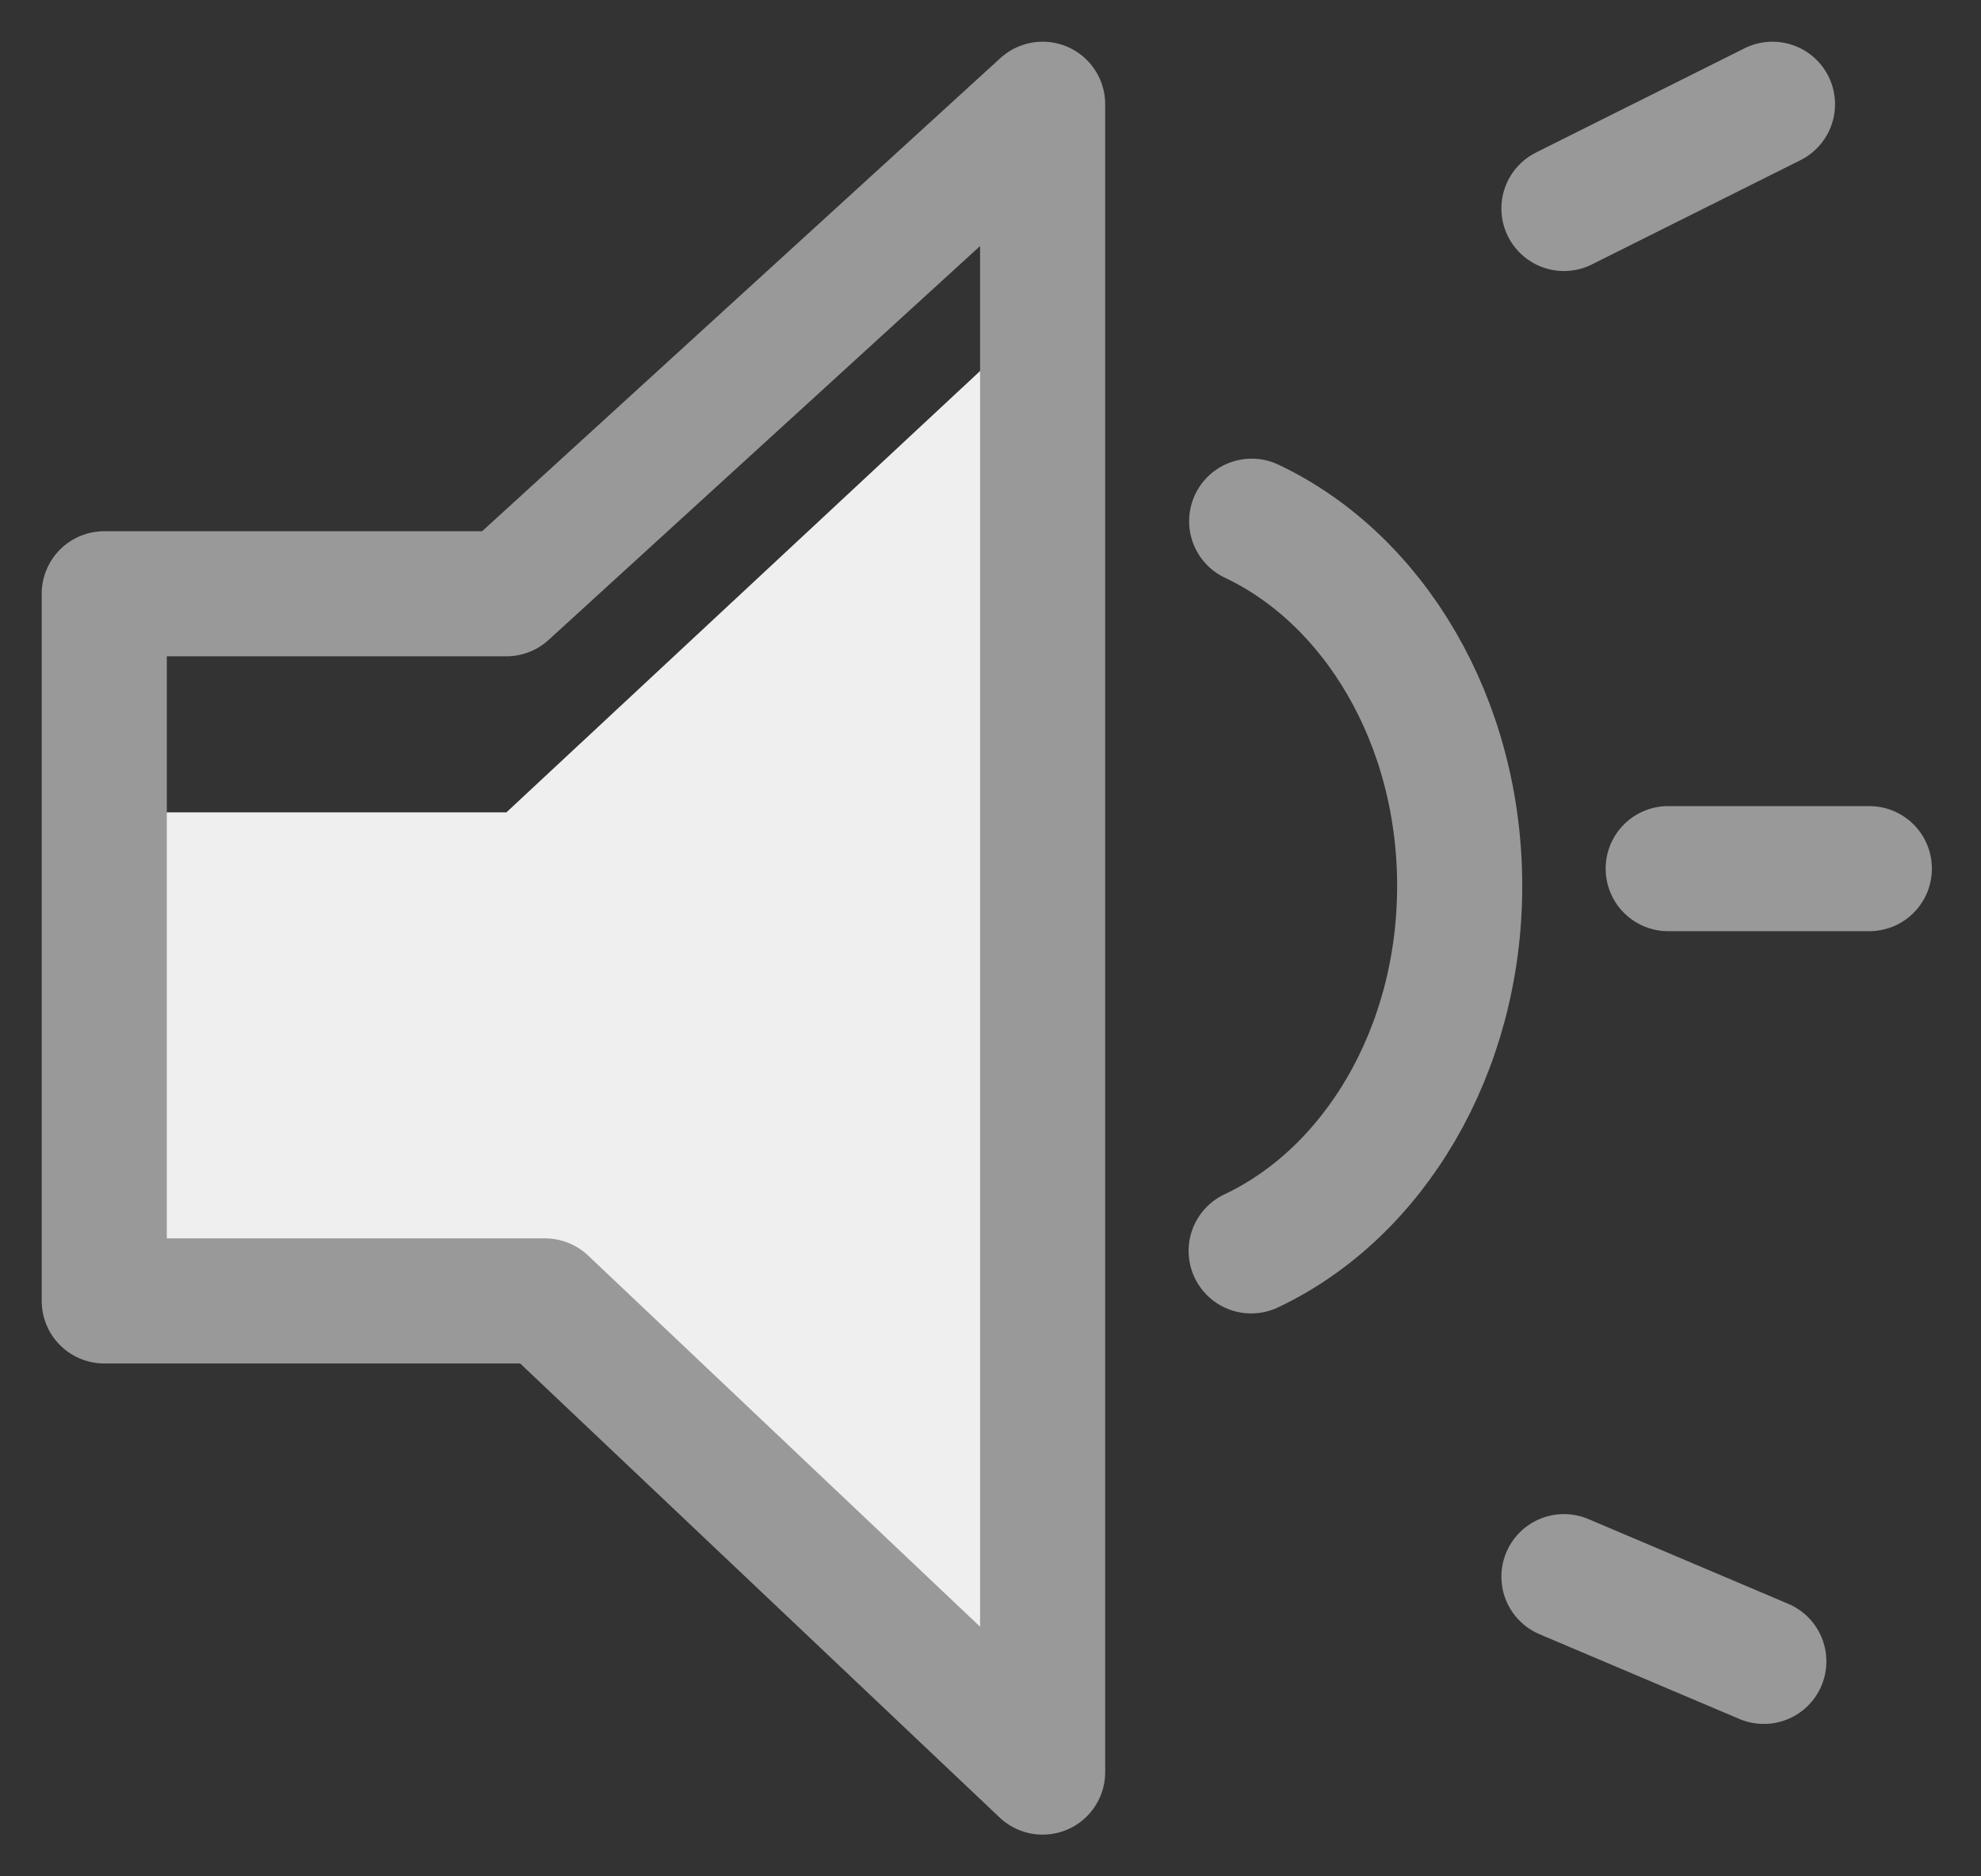 <svg width="19px" height="18px" viewBox="0 0 19 18" version="1.1" xmlns="http://www.w3.org/2000/svg" xmlns:xlink="http://www.w3.org/1999/xlink">
    <rect x="0" y="0" width="19" height="18" fill="#333333" stroke="none"/>
    <!-- Generator: Sketch 48.1 (47250) - http://www.bohemiancoding.com/sketch -->
    <desc>Created with Sketch.</desc>
    <defs></defs>
    <g id="Page-1" stroke="none" stroke-width="1" fill="none" fill-rule="evenodd">
        <g id="小程序首页改版" transform="translate(-15, -406)">
            <g id="消息" transform="translate(16, 407)">
                <polygon id="Path-2" fill="#EFEFEF" points="0 6.793 0 11.386 4.228 11.386 9 16 9 2 3.857 6.793"></polygon>
                <polygon id="Path-2" stroke="#999999" stroke-width="1.2" stroke-linecap="round" stroke-linejoin="round" points="0 4.696 0 11.48 4.228 11.48 9 16 9 0 3.857 4.696"></polygon>
                <path d="M11,11 C12.171,10.448 13,9.089 13,7.499 C13,5.911 12.174,4.553 11.005,4" id="Oval" stroke="#999999" stroke-width="1.2" stroke-linecap="round" stroke-linejoin="round"></path>
                <path d="M14,1 L16,0" id="Path-4" stroke="#999999" stroke-width="1.2" stroke-linecap="round" stroke-linejoin="round"></path>
                <path d="M14,14.125 L15.917,14.938" id="Path-4-Copy" stroke="#999999" stroke-width="1.2" stroke-linecap="round" stroke-linejoin="round"></path>
                <path d="M15,7.333 L16.929,7.333" id="Path-4-Copy-2" stroke="#999999" stroke-width="1.2" stroke-linecap="round" stroke-linejoin="round"></path>
            </g>
        </g>
    </g>
</svg>